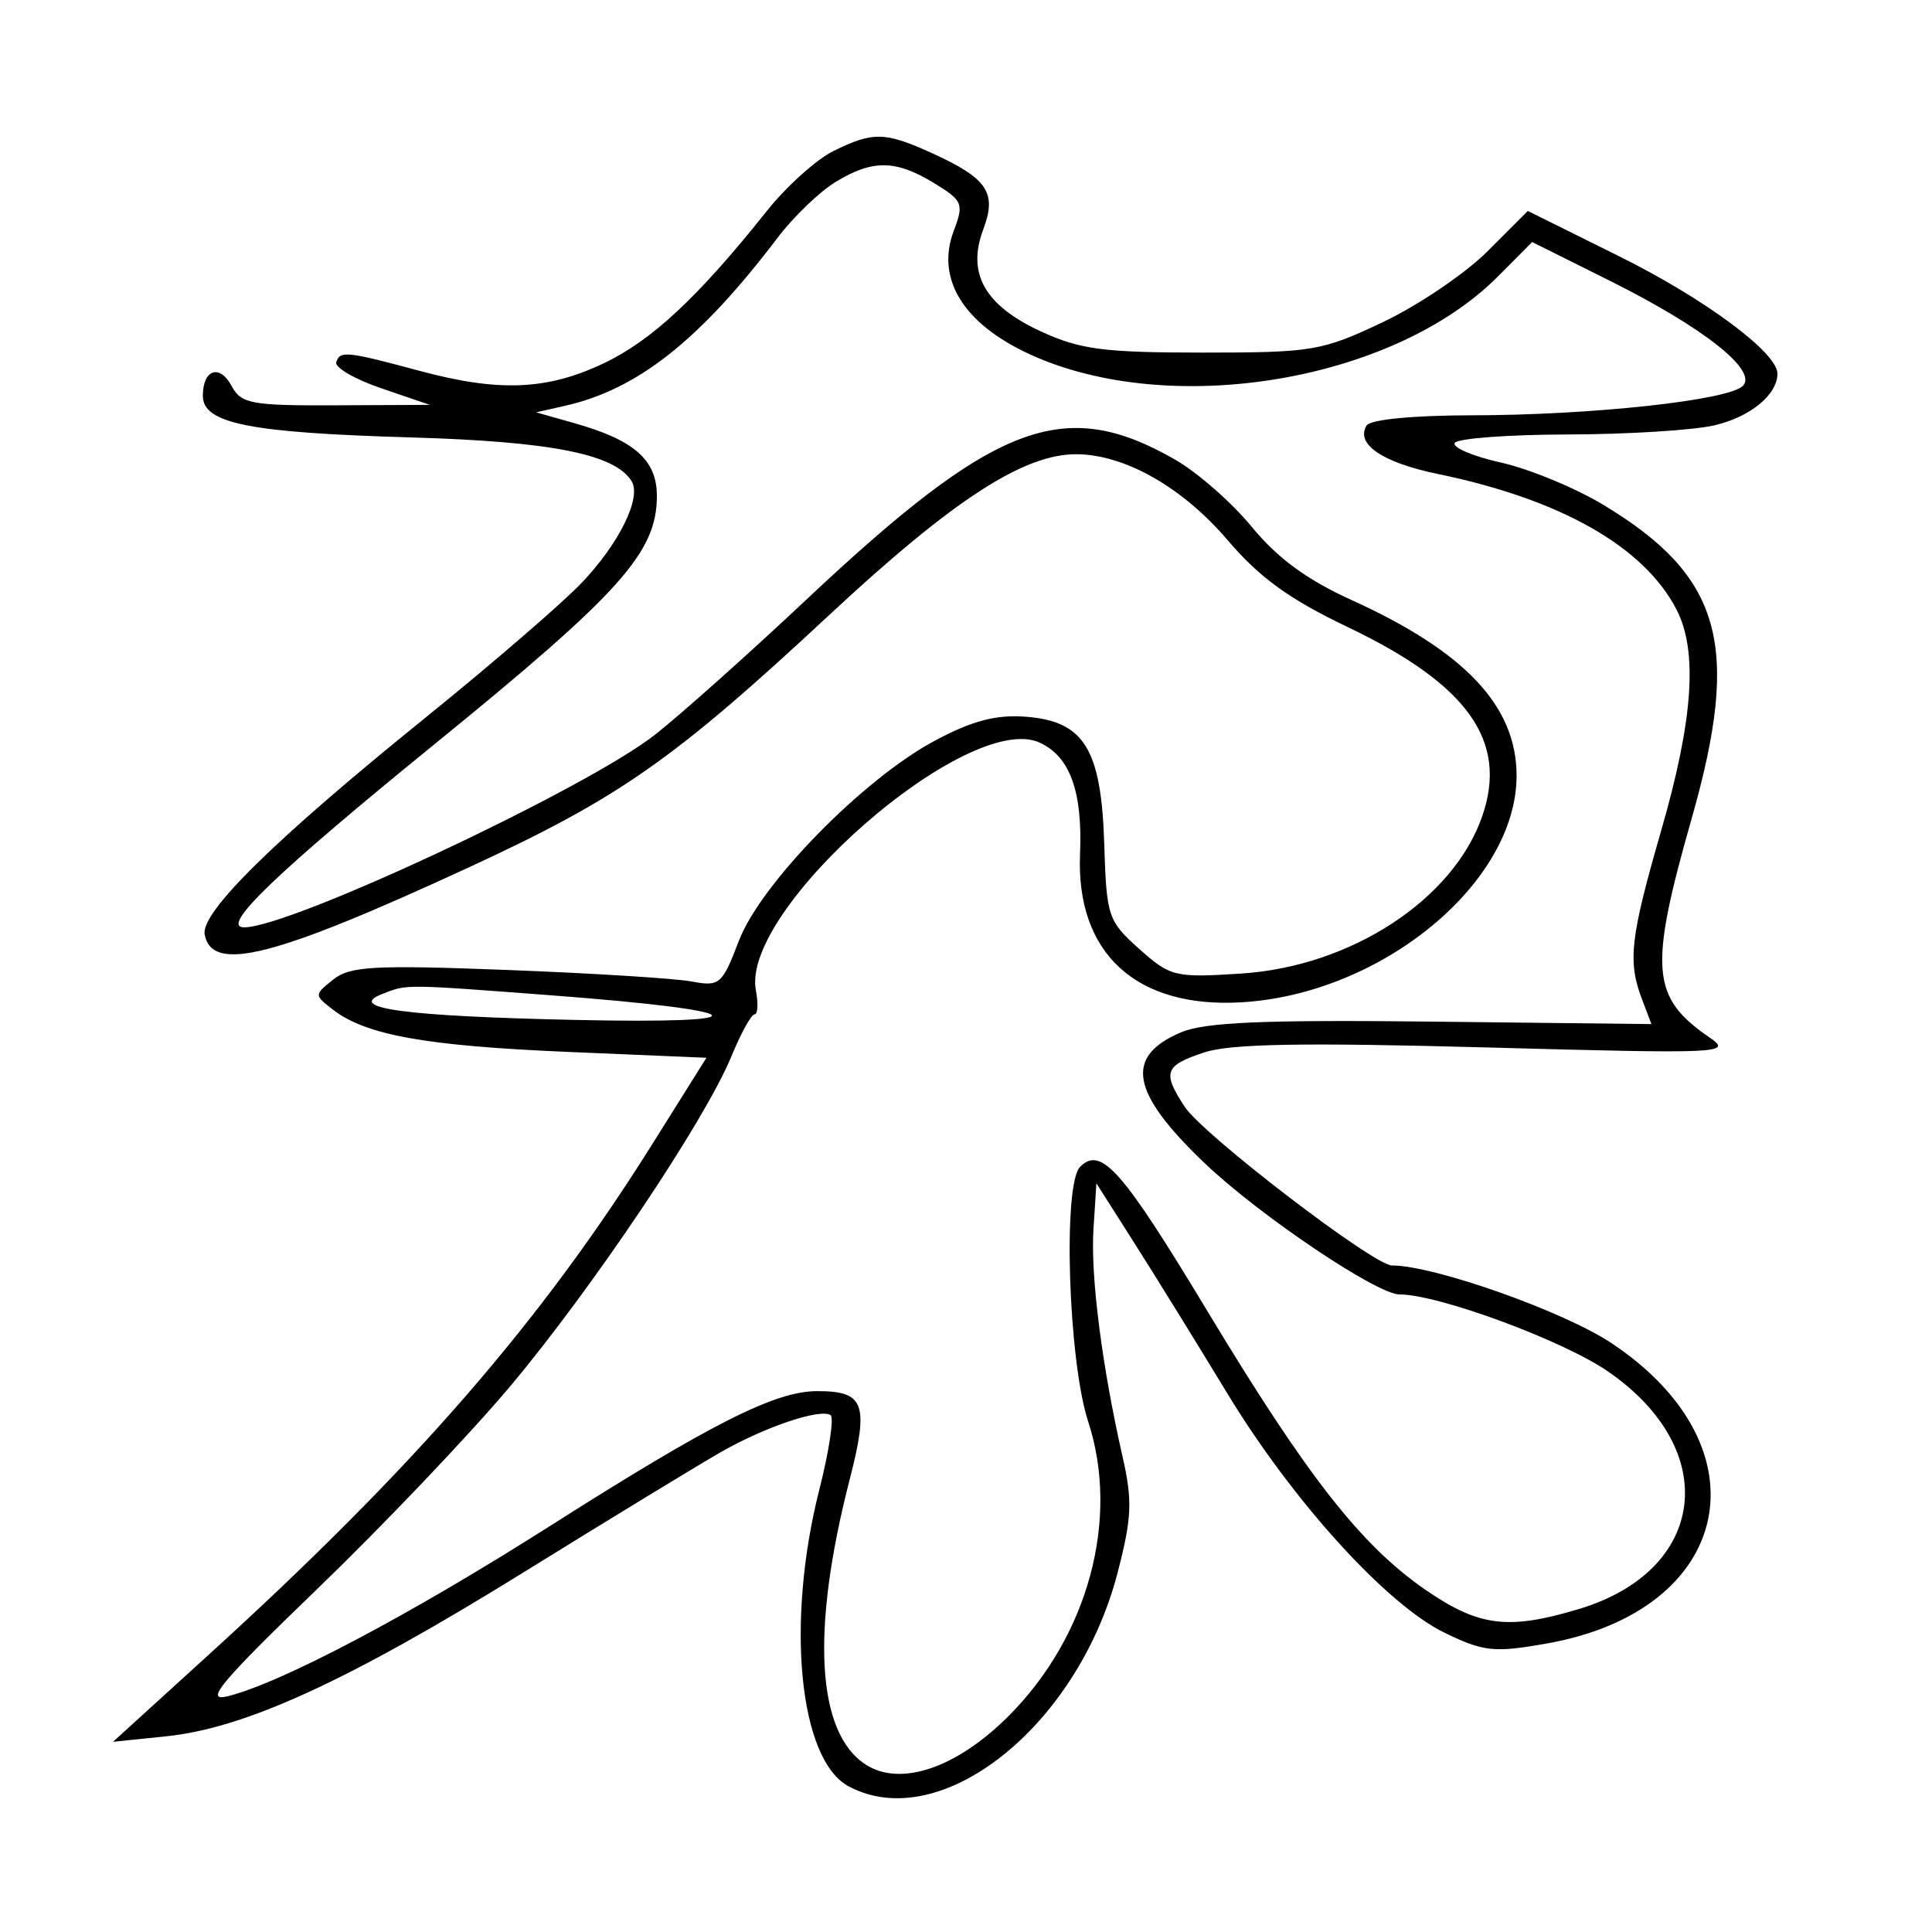 <svg xmlns="http://www.w3.org/2000/svg" width="200" height="200" viewBox="0 0 200 200" version="1.1">
	<path d="M 86.280 15.633 C 84.509 16.506, 81.398 19.309, 79.366 21.860 C 72.292 30.746, 67.468 35.250, 62.500 37.608 C 56.627 40.395, 51.653 40.601, 43.460 38.396 C 35.882 36.358, 35.183 36.285, 34.809 37.500 C 34.639 38.050, 36.750 39.268, 39.500 40.206 L 44.500 41.912 34.785 41.956 C 26.025 41.996, 24.964 41.801, 23.985 39.972 C 22.739 37.643, 21 38.231, 21 40.981 C 21 43.835, 25.801 44.795, 42.500 45.280 C 57.078 45.704, 63.650 47.006, 65.385 49.814 C 66.437 51.515, 64.089 56.283, 60.190 60.361 C 58.161 62.485, 50.875 68.769, 44 74.327 C 28.387 86.948, 20.748 94.455, 21.189 96.745 C 21.959 100.740, 28.325 99.122, 48.500 89.806 C 64.154 82.577, 69.714 78.682, 85.947 63.570 C 98.647 51.747, 105.988 46.983, 111.446 47.022 C 116.466 47.058, 122.409 50.440, 127.091 55.925 C 130.403 59.805, 133.491 62.039, 139.500 64.906 C 151.943 70.841, 156.122 76.695, 153.455 84.452 C 150.478 93.114, 139.862 100.053, 128.469 100.784 C 121.617 101.223, 121.157 101.112, 117.929 98.228 C 114.697 95.340, 114.544 94.883, 114.312 87.391 C 114.005 77.511, 112.229 74.643, 106.142 74.192 C 103.079 73.965, 100.603 74.624, 96.744 76.692 C 89.321 80.670, 78.746 91.479, 76.485 97.399 C 74.755 101.931, 74.502 102.147, 71.580 101.600 C 69.886 101.283, 61.300 100.747, 52.500 100.410 C 38.710 99.882, 36.224 100.018, 34.500 101.398 C 32.512 102.990, 32.512 103.009, 34.469 104.520 C 37.886 107.159, 44.067 108.269, 58.815 108.894 L 73.130 109.500 67.486 118.500 C 55.954 136.891, 42.858 151.960, 21.599 171.303 L 11.698 180.311 17.211 179.742 C 25.405 178.896, 36.056 174.008, 54.225 162.752 C 63.176 157.207, 72.387 151.596, 74.692 150.282 C 79.231 147.696, 84.867 145.800, 85.976 146.485 C 86.357 146.720, 85.838 150.181, 84.823 154.177 C 81.321 167.967, 82.720 182.174, 87.850 184.920 C 97.346 190.002, 111.549 178.730, 115.688 162.825 C 117.168 157.139, 117.246 155.359, 116.214 150.825 C 114.078 141.434, 112.883 132.099, 113.196 127.234 L 113.500 122.500 117.500 128.793 C 119.700 132.254, 123.975 139.170, 127 144.162 C 133.783 155.355, 143.541 166.115, 149.547 169.023 C 153.607 170.988, 154.653 171.099, 160.098 170.140 C 179.405 166.739, 183.073 149.892, 166.864 139.068 C 161.912 135.761, 148.471 131, 144.089 131 C 142.202 131, 124.537 117.469, 122.636 114.567 C 120.298 111, 120.550 110.304, 124.670 108.944 C 127.394 108.045, 134.940 107.913, 153.920 108.432 C 178.256 109.098, 179.378 109.049, 177 107.420 C 170.913 103.251, 170.673 100.346, 175.126 84.712 C 180.235 66.776, 178.244 59.679, 166.031 52.291 C 163.113 50.526, 158.328 48.545, 155.397 47.890 C 152.467 47.234, 150.305 46.315, 150.594 45.849 C 150.882 45.382, 156.154 44.989, 162.309 44.976 C 168.464 44.963, 175.288 44.538, 177.473 44.031 C 181.181 43.171, 184 40.859, 184 38.677 C 184 36.506, 176.490 30.936, 167.641 26.544 L 158.161 21.839 153.982 26.018 C 151.683 28.317, 146.809 31.616, 143.151 33.349 C 136.839 36.339, 135.888 36.500, 124.500 36.500 C 114.261 36.500, 111.804 36.178, 107.755 34.309 C 101.940 31.623, 100.067 28.311, 101.786 23.756 C 103.222 19.951, 102.230 18.470, 96.500 15.863 C 91.609 13.638, 90.382 13.611, 86.280 15.633 M 86.492 18.842 C 84.838 19.851, 82.148 22.436, 80.515 24.588 C 72.441 35.226, 66.019 40.307, 58.500 42.006 L 55.500 42.684 59.500 43.817 C 65.677 45.567, 68 47.621, 68 51.334 C 68 57.182, 64.275 61.343, 45 77.023 C 28.443 90.492, 22.719 96, 25.278 96 C 30.103 96, 60.802 81.596, 67.850 76.025 C 70.556 73.885, 77.535 67.655, 83.358 62.180 C 103.066 43.649, 110.134 40.961, 121.688 47.604 C 123.991 48.928, 127.559 52.066, 129.616 54.577 C 132.231 57.767, 135.316 60.030, 139.860 62.090 C 151.675 67.448, 156.989 73.092, 156.996 80.290 C 157.007 91.401, 143.030 102.912, 128.500 103.759 C 117.597 104.394, 111.375 98.669, 111.805 88.399 C 112.076 81.926, 110.759 78.303, 107.616 76.871 C 100.220 73.501, 76.640 94.103, 78.250 102.528 C 78.510 103.887, 78.448 105.002, 78.111 105.004 C 77.775 105.006, 76.691 106.975, 75.702 109.380 C 72.980 116, 61.314 133.391, 52.786 143.542 C 48.608 148.515, 39.649 157.926, 32.877 164.455 C 22.849 174.123, 21.115 176.192, 23.532 175.603 C 29.049 174.258, 42.427 167.194, 57 157.930 C 73.627 147.361, 80.233 144.024, 84.550 144.010 C 89.503 143.994, 89.982 145.293, 87.945 153.214 C 83.942 168.776, 84.530 179.336, 89.585 182.647 C 93.185 185.007, 99.008 183.044, 104.397 177.655 C 112.658 169.395, 115.944 157.241, 112.645 147.153 C 110.586 140.859, 110.007 122.593, 111.810 120.790 C 113.987 118.613, 116.154 121.071, 125 135.744 C 135.270 152.780, 140.876 159.951, 147.509 164.537 C 153.082 168.390, 156.109 168.774, 163.461 166.562 C 176.723 162.570, 178.244 150.080, 166.454 141.969 C 161.776 138.750, 148.914 134, 144.875 134 C 142.529 134, 130.338 125.786, 124.702 120.408 C 117.027 113.084, 116.362 109.357, 122.283 106.858 C 124.742 105.820, 130.858 105.561, 148.228 105.757 L 170.956 106.014 169.978 103.442 C 168.480 99.503, 168.755 97.107, 171.994 85.879 C 175.285 74.470, 175.769 67.387, 173.551 63.099 C 170.181 56.581, 161.563 51.688, 148.827 49.061 C 143.099 47.879, 140.288 45.961, 141.473 44.044 C 141.852 43.430, 146.317 42.997, 152.309 42.992 C 164.750 42.983, 178.972 41.440, 180.426 39.941 C 181.977 38.345, 176.333 33.893, 166.618 29.049 L 158.610 25.057 155.055 28.628 C 144.236 39.496, 121.162 43.341, 106.643 36.694 C 99.735 33.531, 96.854 28.875, 98.730 23.905 C 99.797 21.077, 99.670 20.770, 96.684 18.949 C 92.713 16.528, 90.328 16.502, 86.492 18.842 M 39.554 102.902 C 35.791 104.375, 41.927 105.199, 59.500 105.582 C 79.472 106.018, 78.128 104.629, 57.032 103.032 C 41.704 101.872, 42.177 101.876, 39.554 102.902" stroke="none" fill="black" fill-rule="evenodd"/>
</svg>
